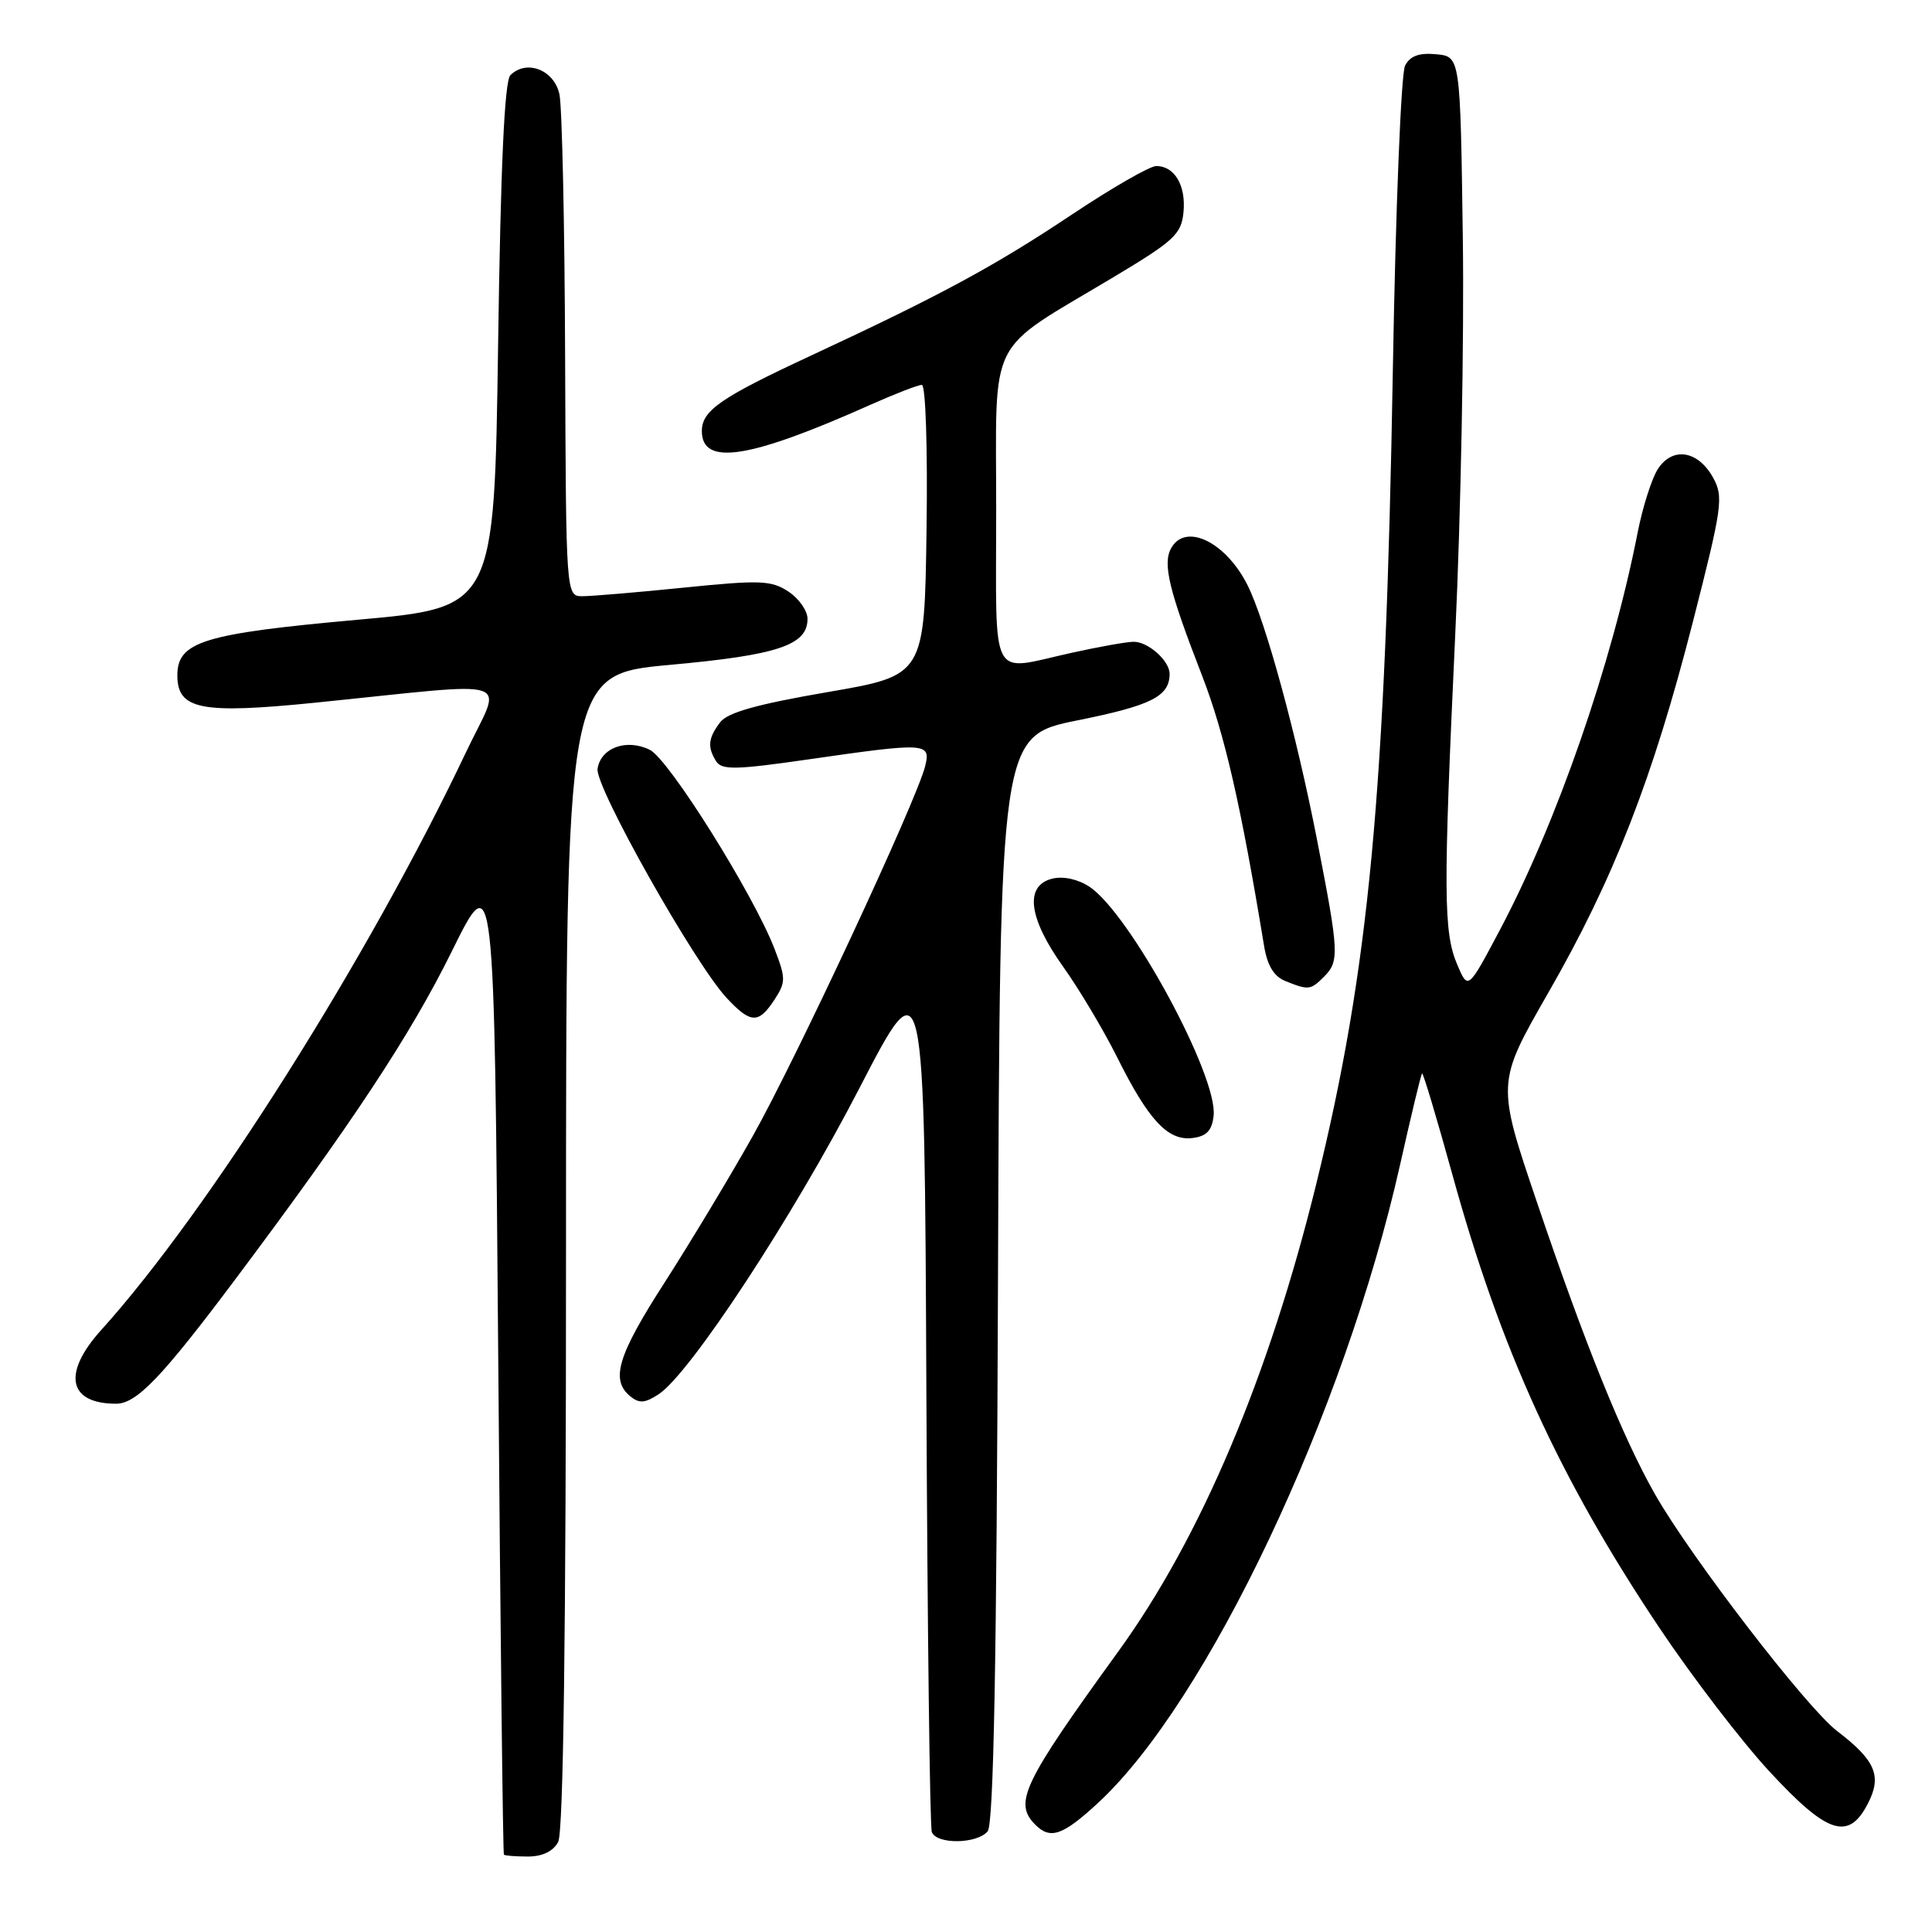 <?xml version="1.0" encoding="UTF-8" standalone="no"?>
<!DOCTYPE svg PUBLIC "-//W3C//DTD SVG 1.1//EN" "http://www.w3.org/Graphics/SVG/1.1/DTD/svg11.dtd" >
<svg xmlns="http://www.w3.org/2000/svg" xmlns:xlink="http://www.w3.org/1999/xlink" version="1.1" viewBox="0 0 256 256">
 <g >
 <path fill="currentColor"
d=" M 73.96 244.07 C 74.65 242.78 75.00 216.49 75.00 165.74 C 75.00 89.36 75.00 89.36 88.75 88.10 C 103.08 86.80 107.00 85.49 107.00 82.00 C 107.00 80.93 105.86 79.30 104.46 78.38 C 102.19 76.89 100.70 76.84 90.65 77.86 C 84.45 78.49 78.40 79.00 77.19 79.00 C 75.00 79.00 75.00 79.00 74.88 47.25 C 74.82 29.79 74.48 14.15 74.13 12.50 C 73.44 9.26 69.77 7.83 67.63 9.96 C 66.85 10.75 66.34 21.87 66.00 45.80 C 65.50 80.50 65.50 80.50 47.40 82.12 C 26.95 83.96 23.50 85.02 23.50 89.49 C 23.50 94.02 26.61 94.64 41.76 93.11 C 69.12 90.34 66.58 89.50 61.75 99.67 C 48.86 126.84 27.58 160.55 13.44 176.20 C 8.22 181.97 9.02 186.00 15.39 186.00 C 18.09 186.00 21.45 182.50 31.10 169.62 C 46.61 148.93 54.41 137.12 59.86 126.07 C 65.50 114.65 65.50 114.65 66.02 180.07 C 66.30 216.06 66.64 245.61 66.77 245.75 C 66.90 245.89 68.33 246.00 69.96 246.00 C 71.87 246.00 73.30 245.31 73.96 244.07 Z  M 130.87 242.66 C 131.66 241.70 132.06 220.50 132.24 169.42 C 132.50 97.52 132.50 97.52 142.83 95.44 C 152.55 93.48 154.95 92.28 154.98 89.32 C 155.01 87.58 152.11 84.99 150.18 85.04 C 149.26 85.05 145.57 85.71 142.00 86.50 C 130.97 88.93 132.00 90.87 132.00 67.55 C 132.00 44.04 130.56 46.89 147.50 36.75 C 155.59 31.91 156.53 31.04 156.82 28.12 C 157.16 24.58 155.64 22.00 153.21 22.00 C 152.36 22.00 147.36 24.88 142.09 28.39 C 131.76 35.28 124.69 39.10 107.50 47.10 C 95.45 52.70 93.00 54.40 93.00 57.12 C 93.00 61.79 99.29 60.81 115.37 53.62 C 118.61 52.18 121.65 51.00 122.15 51.00 C 122.65 51.00 122.93 59.35 122.77 70.25 C 122.50 89.50 122.50 89.50 109.64 91.71 C 100.30 93.32 96.40 94.41 95.42 95.71 C 93.83 97.81 93.71 98.99 94.90 100.88 C 95.64 102.05 97.52 102.01 107.14 100.62 C 122.82 98.36 123.37 98.40 122.58 101.55 C 121.43 106.13 105.45 140.41 99.72 150.58 C 96.65 156.04 91.40 164.74 88.07 169.93 C 81.85 179.59 80.87 182.82 83.49 185.00 C 84.70 185.99 85.44 185.94 87.28 184.74 C 91.43 182.02 105.08 161.22 113.86 144.22 C 122.50 127.50 122.50 127.50 122.75 184.50 C 122.89 215.85 123.21 242.06 123.47 242.75 C 124.09 244.42 129.46 244.35 130.87 242.66 Z  M 145.46 238.93 C 159.98 225.54 178.15 187.16 185.52 154.32 C 186.98 147.82 188.28 142.38 188.43 142.24 C 188.57 142.10 190.37 148.12 192.44 155.61 C 198.83 178.80 206.62 195.87 219.84 215.64 C 224.21 222.18 230.80 230.78 234.49 234.76 C 242.15 243.04 244.94 243.95 247.50 238.99 C 249.40 235.33 248.52 233.26 243.41 229.36 C 239.39 226.29 224.04 206.34 219.30 198.00 C 215.02 190.48 210.02 178.12 203.66 159.32 C 198.30 143.50 198.30 143.50 205.13 131.59 C 213.82 116.47 219.00 103.18 224.30 82.46 C 228.24 67.04 228.40 65.83 226.97 63.25 C 224.96 59.66 221.58 59.16 219.65 62.19 C 218.85 63.46 217.66 67.20 217.01 70.50 C 213.61 87.90 206.27 109.06 198.68 123.34 C 194.52 131.18 194.52 131.18 193.10 127.84 C 191.26 123.52 191.23 118.35 192.83 84.00 C 193.57 68.32 194.02 44.70 193.83 31.50 C 193.50 7.50 193.50 7.50 190.32 7.19 C 188.05 6.97 186.86 7.40 186.18 8.69 C 185.65 9.69 184.92 27.82 184.56 49.00 C 183.59 105.24 181.42 128.35 174.42 156.84 C 168.15 182.37 159.11 203.74 148.20 218.80 C 135.48 236.36 134.28 238.88 137.20 241.80 C 139.18 243.78 140.82 243.21 145.46 238.93 Z  M 160.81 147.85 C 161.41 142.61 149.69 120.99 144.33 117.48 C 142.80 116.48 140.87 116.07 139.41 116.43 C 135.73 117.36 136.27 121.65 140.87 128.09 C 142.99 131.06 146.19 136.43 147.98 140.00 C 152.17 148.42 154.73 151.17 157.97 150.80 C 159.87 150.57 160.58 149.84 160.81 147.85 Z  M 102.61 132.48 C 104.13 130.15 104.14 129.65 102.63 125.73 C 99.83 118.48 88.64 100.61 86.11 99.36 C 83.03 97.83 79.60 99.08 79.18 101.87 C 78.83 104.24 92.05 127.70 96.30 132.25 C 99.48 135.65 100.51 135.68 102.61 132.48 Z  M 175.43 129.43 C 177.49 127.36 177.44 126.26 174.51 111.26 C 171.79 97.32 167.69 82.29 165.30 77.53 C 162.43 71.81 157.09 69.22 155.19 72.63 C 154.03 74.69 154.88 78.19 159.27 89.50 C 162.25 97.18 164.42 106.64 167.49 125.30 C 167.92 127.93 168.79 129.38 170.31 129.99 C 173.38 131.23 173.66 131.20 175.43 129.43 Z "/>
</g>
</svg>